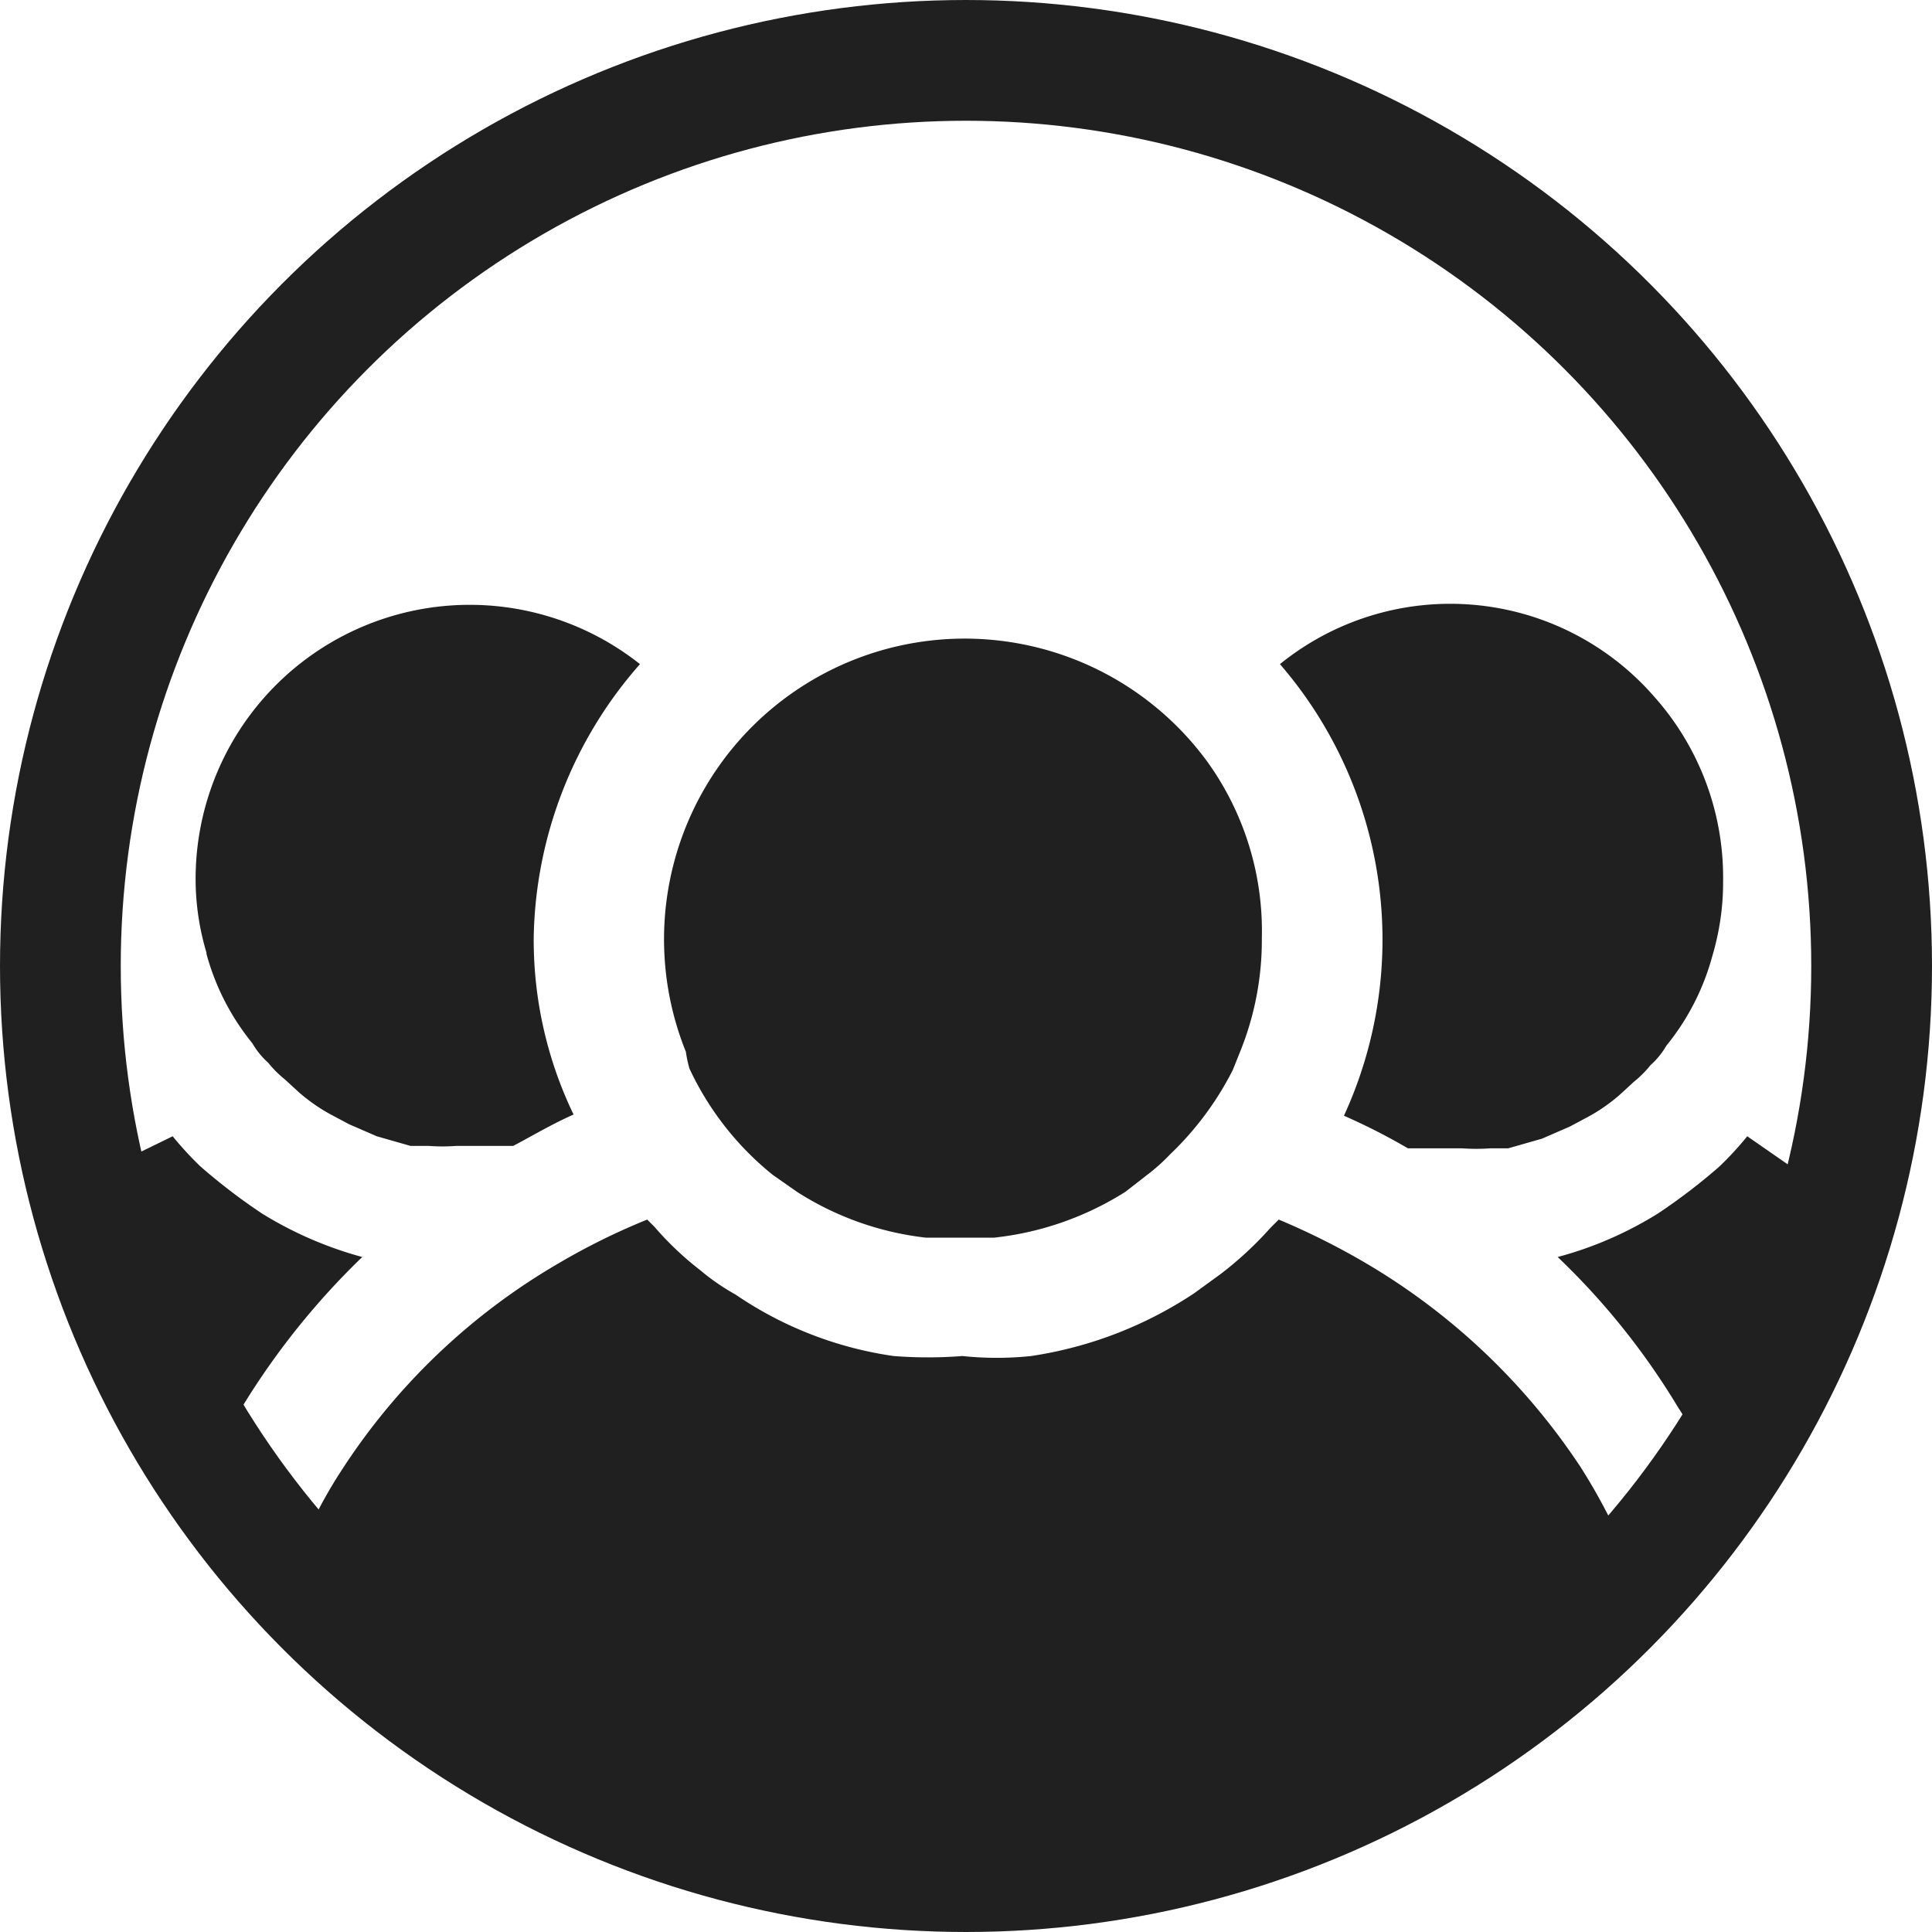 <svg xmlns="http://www.w3.org/2000/svg" fill="none" viewBox="0 0 16 16">
  <circle class="ti-background" cx="8" cy="8" r="7.5" stroke="#202020"/>
  <g class="ti-foreground">
    <path fill="#202020" d="M14.47 9.41a2.726 2.726 0 01-.23.25 4.906 4.906 0 01-.51.39c-.257.16-.537.282-.83.36.388.37.724.79 1 1.25.08.121.15.248.21.38.383-.743.627-1.55.72-2.38l-.36-.25zm-3.34-.17c.182.08.359.17.53.27h.45a1.6 1.6 0 00.23 0h.15l.28-.08.23-.1.15-.08c.093-.05.18-.111.26-.18l.12-.11a.928.928 0 00.14-.14.648.648 0 00.13-.16 2 2 0 00.38-.74c.06-.201.091-.41.09-.62a2.25 2.25 0 00-.57-1.53 2.24 2.24 0 00-3.1-.27 3.49 3.49 0 01.53 3.74zm-8.96.81a4.904 4.904 0 01-.51-.39 2.729 2.729 0 01-.23-.25L1 9.62c.093.832.34 1.64.73 2.38.082-.12.172-.233.27-.34a6.233 6.233 0 011-1.25 3.14 3.14 0 01-.83-.36zM1.71 7.9a2 2 0 00.38.74.65.65 0 00.13.16.93.93 0 00.14.14l.12.11c.08.069.167.13.26.18l.15.08.23.1.28.08h.15a1.6 1.6 0 00.23 0h.47c.17-.09.32-.18.5-.26a3.33 3.33 0 01-.33-1.47A3.51 3.51 0 015.3 5.5a2.27 2.27 0 00-3.68 1.77c-.001.21.03.419.09.62v.01zm9.6 2.56a6.022 6.022 0 00-.72-.36l-.07.07a2.95 2.95 0 01-.41.38l-.22.16a3.33 3.33 0 01-1.35.52c-.19.02-.38.02-.57 0a3.64 3.64 0 01-.57 0 3.1 3.1 0 01-1.31-.51 1.818 1.818 0 01-.29-.2 2.599 2.599 0 01-.38-.36l-.06-.06a5.508 5.508 0 00-.73.36 5.33 5.33 0 00-1.81 1.73 3.882 3.882 0 00-.42.87l.09.12c.037.056.077.11.12.16v.05c.455.525.988.977 1.58 1.34A6.88 6.88 0 008 15.83a6.93 6.93 0 003.76-1.1 6.84 6.84 0 001.63-1.45v-.06a.757.757 0 00.08-.11l.05-.11a4.843 4.843 0 00-.43-.85 5.43 5.43 0 00-1.78-1.69z"/>
    <path fill="#202020" d="M5.71 8.85a2.47 2.47 0 00.69.88l.2.14a2.5 2.5 0 001.07.38h.56a2.54 2.54 0 001.09-.38l.18-.14a1.54 1.54 0 00.19-.17c.212-.202.388-.439.52-.7l.06-.15a2.46 2.46 0 00.18-.94A2.4 2.4 0 0010 6.31a2.49 2.49 0 00-4.32 2.4.999.999 0 00.03.14z"/>
  </g>
</svg>
